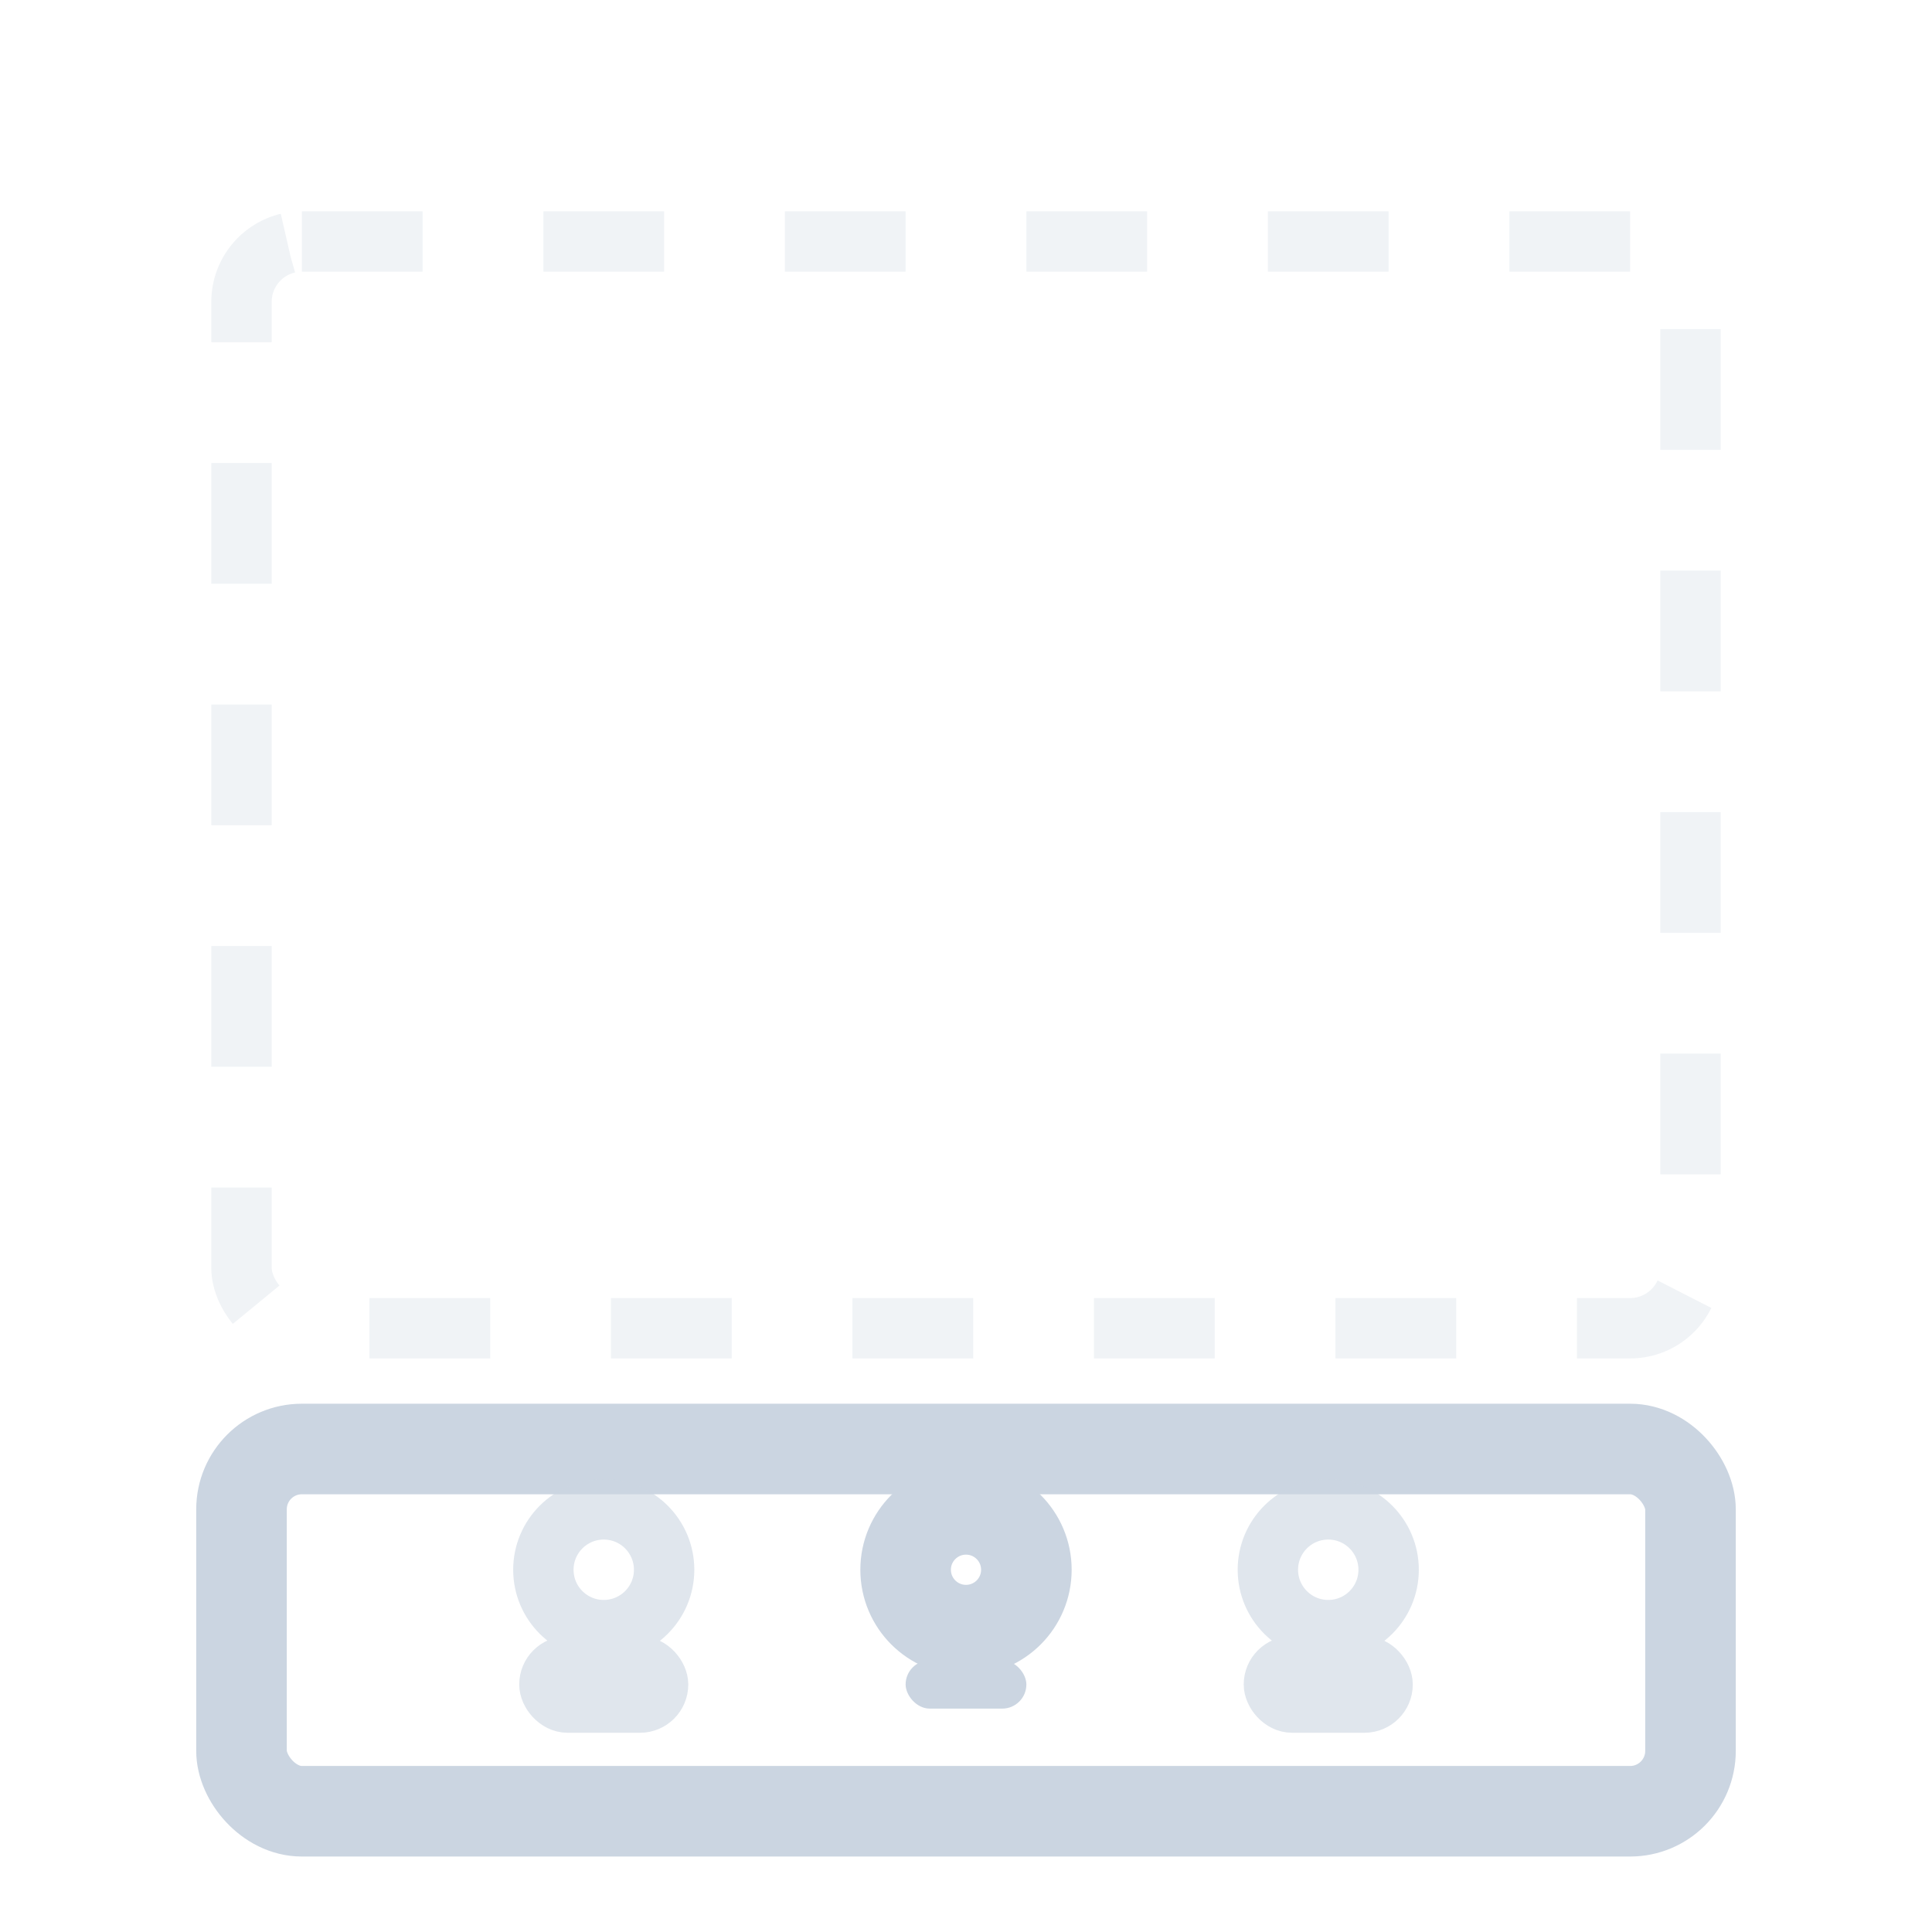 <svg width="32" height="32" viewBox="0 0 32 32" fill="none" xmlns="http://www.w3.org/2000/svg">
  <!-- Content area -->
  <rect x="4" y="4" width="24" height="18" rx="1" stroke="#CBD5E1" stroke-width="1" fill="none" stroke-dasharray="2 2" opacity="0.3"/>
  <!-- Bottom navigation bar -->
  <rect x="4" y="24" width="24" height="6" rx="1" stroke="#CBD5E1" stroke-width="1.5" fill="none"/>
  <!-- Navigation items -->
  <g opacity="0.6">
    <circle cx="10" cy="26" r="1" stroke="#CBD5E1" stroke-width="1" fill="none"/>
    <rect x="9" y="27.5" width="2" height="0.8" rx="0.4" stroke="#CBD5E1" stroke-width="0.8" fill="none"/>
  </g>
  <!-- Active item -->
  <circle cx="16" cy="26" r="1" stroke="#CBD5E1" stroke-width="1.5" fill="none"/>
  <rect x="15" y="27.5" width="2" height="0.8" rx="0.4" fill="#CBD5E1"/>
  <!-- Another item -->
  <g opacity="0.6">
    <circle cx="22" cy="26" r="1" stroke="#CBD5E1" stroke-width="1" fill="none"/>
    <rect x="21" y="27.5" width="2" height="0.8" rx="0.4" stroke="#CBD5E1" stroke-width="0.8" fill="none"/>
  </g>
</svg>